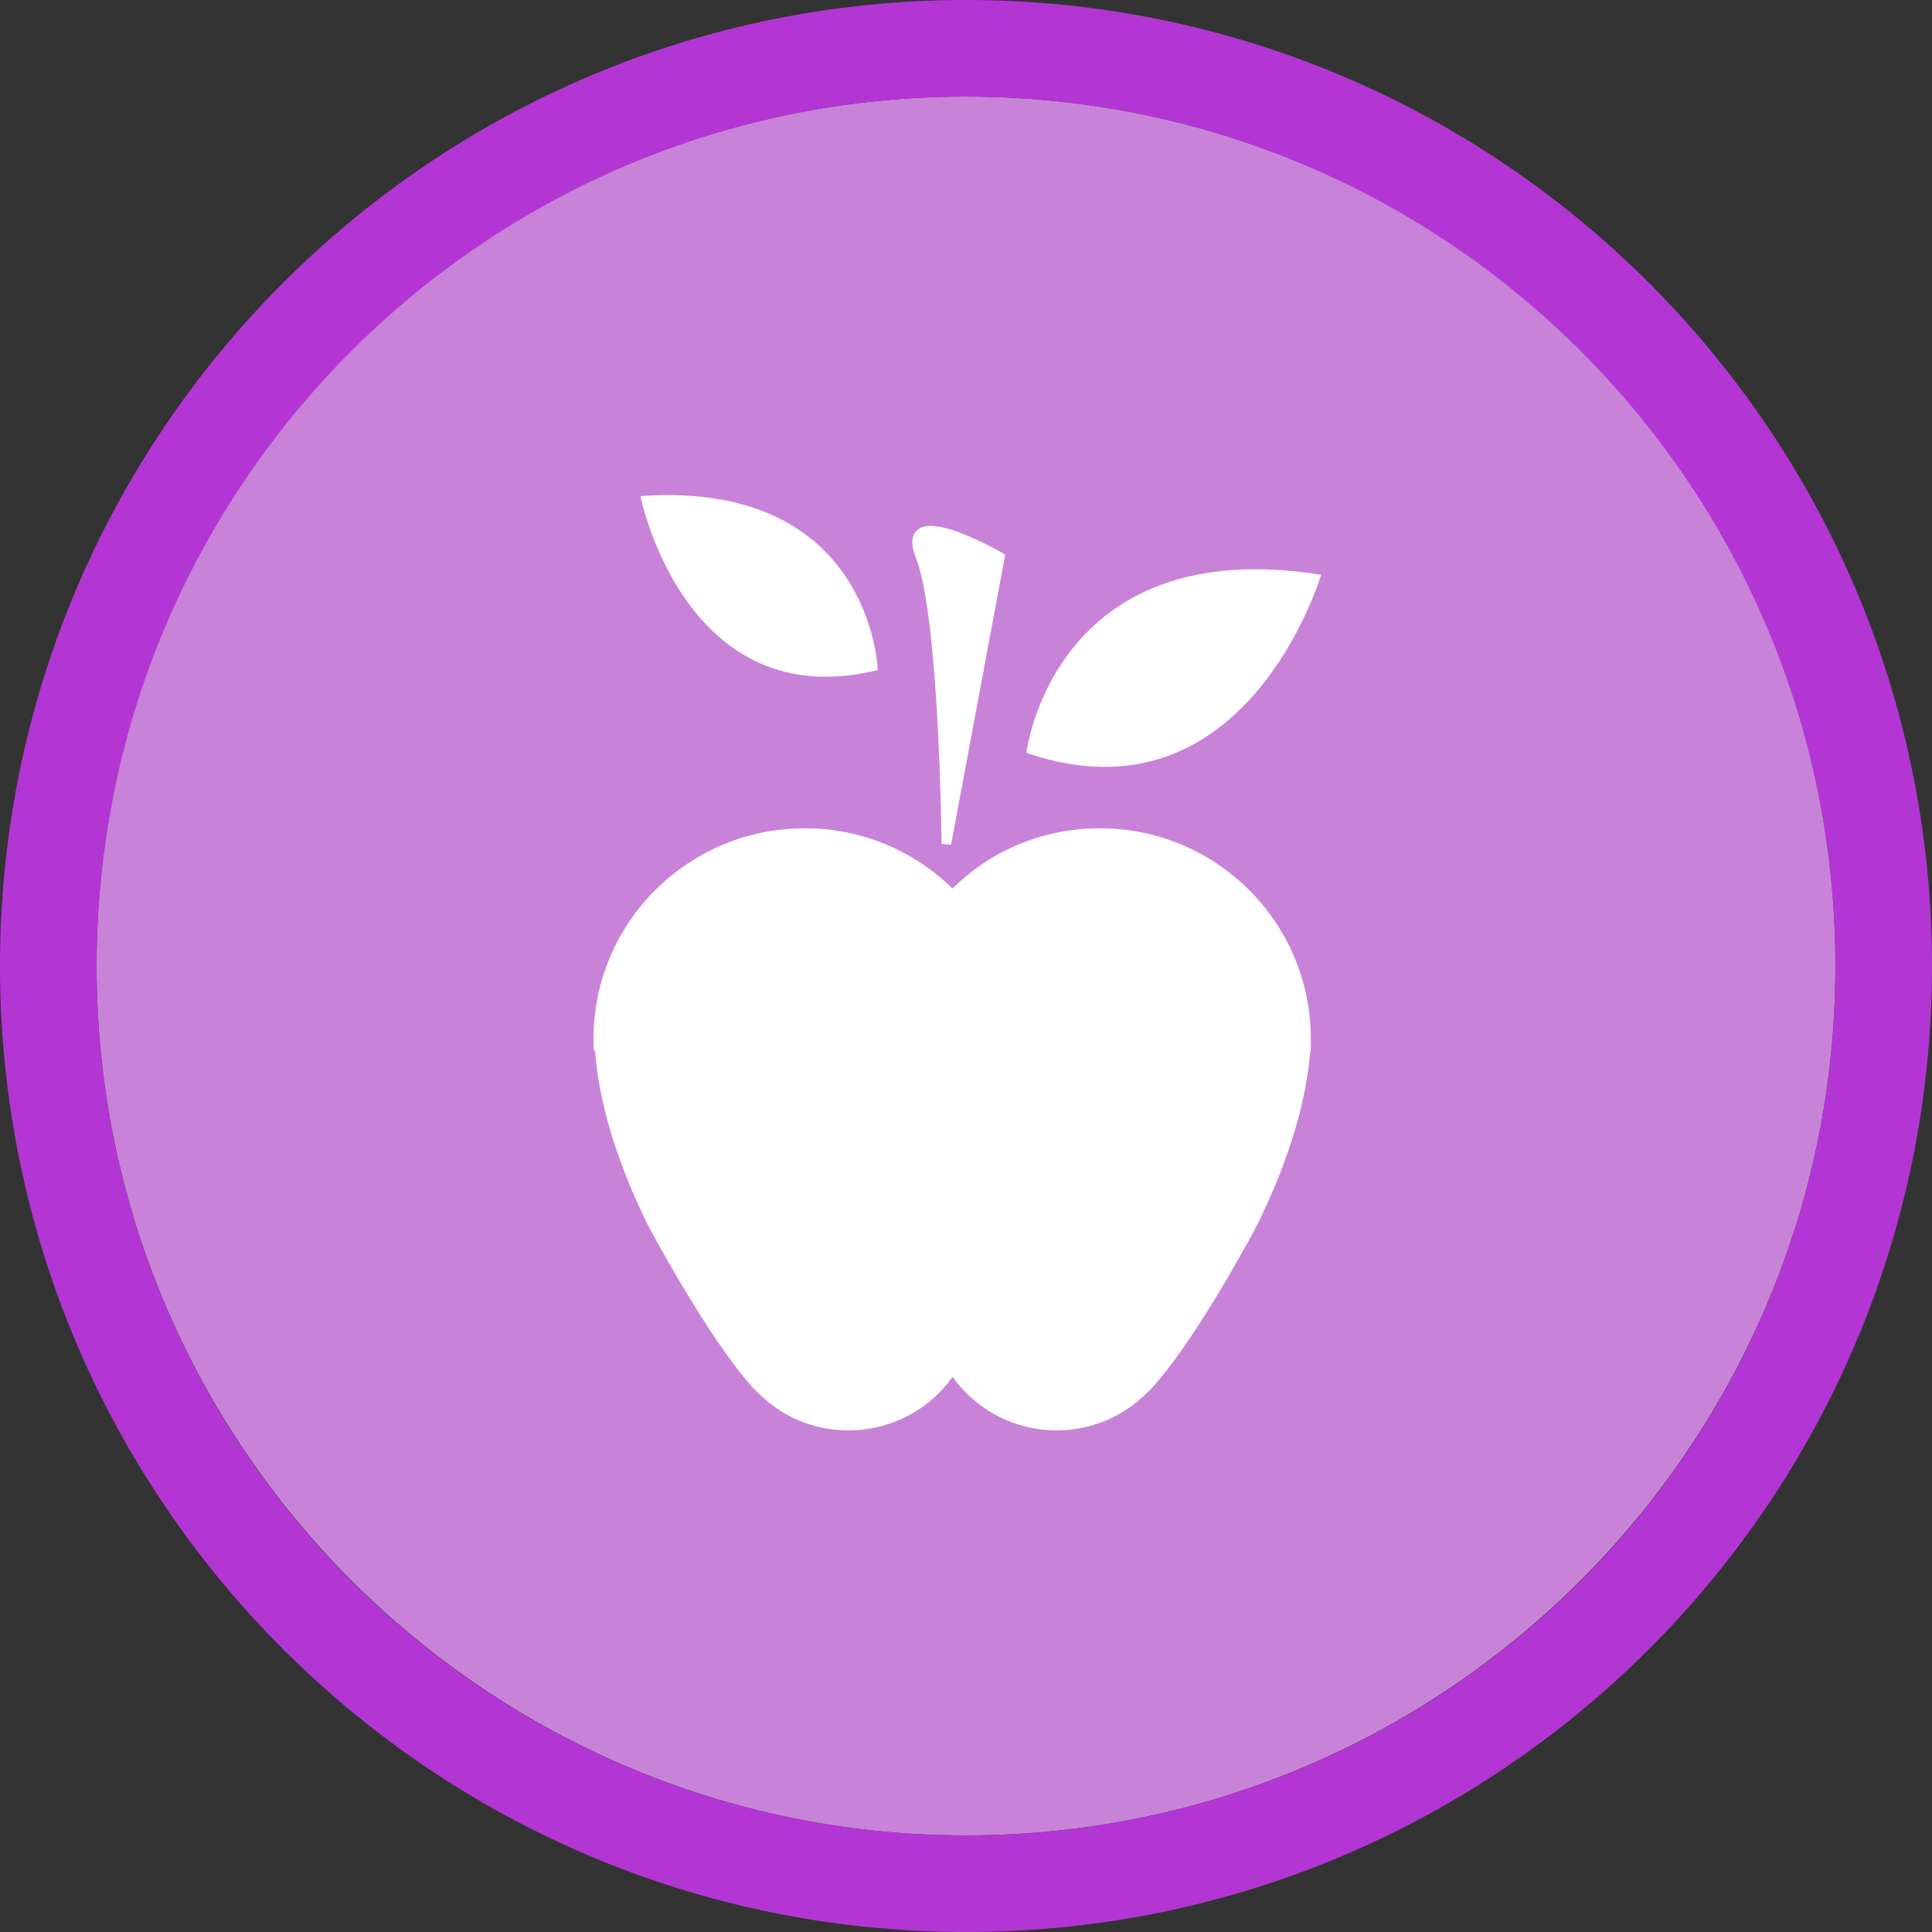 <svg width="40" height="40" viewBox="0 0 40 40" fill="none" xmlns="http://www.w3.org/2000/svg" >

<rect x="0" y="0" width="40" height="40" fill="#333333" stroke="none"/>

<g transform="translate(0, 0) scale(2 2) "> 

<path opacity="0.956" d="M9.999 1C14.963 1 19 5.002 19 10C19 14.966 14.963 19 9.999 19C5.037 19 1 14.966 1 10C1 5.002 5.037 1 9.999 1Z" fill="#CF87E1"/>
<path opacity="0.95" fill-rule="evenodd" clip-rule="evenodd" d="M10 19C14.971 19 19 14.971 19 10C19 5.029 14.971 1 10 1C5.029 1 1 5.029 1 10C1 14.971 5.029 19 10 19ZM10 20C15.523 20 20 15.523 20 10C20 4.477 15.523 0 10 0C4.477 0 0 4.477 0 10C0 15.523 4.477 20 10 20Z" fill="#BA37DD"/>

</g>


<g transform="translate(8, 8) scale(0.041 0.041) "> 

<path d="M472.003 95.13C472.003 95.13 434.21 223.218 323.162 185.037C323.143 185.117 336.562 73.445 472.003 95.13Z" fill="#ffffff"/>
<path d="M285.863 253.577C305.052 234.594 331.258 223.142 360.352 223.142C419.056 223.142 466.824 270.703 466.824 329.511C466.824 331.677 466.824 333.534 466.721 335.804H466.515C464.658 358.811 457.333 387.389 440 422.88C440 422.88 410.183 479.934 386.248 506.139L384.081 508.202C372.526 519.861 356.225 527.186 338.583 527.186C316.917 527.186 297.727 516.662 286.069 500.361H285.76C274.101 516.662 254.912 527.186 233.246 527.186C215.397 527.186 199.302 519.964 187.644 508.202L185.478 506.139C161.748 479.934 131.726 422.88 131.726 422.88C114.393 387.389 107.068 358.605 105.417 335.804H104.901C104.592 333.637 104.592 331.78 104.592 329.511C104.592 270.703 152.36 223.142 211.27 223.142C240.261 223.142 266.467 234.594 285.863 253.577Z" fill="#ffffff"/>
<path d="M128.26 55.384C128.26 55.384 150.715 167.291 248.144 143.213C248.155 143.282 245.204 47.2 128.26 55.384Z" fill="#ffffff"/>
<path d="M282.76 231.05C282.76 231.05 281.678 116.147 269.775 86.173C257.871 56.198 309.813 86.173 309.813 86.173L282.76 231.05Z" fill="#ffffff" stroke="#ffffff" stroke-width="4.836"/>

</g>

</svg>